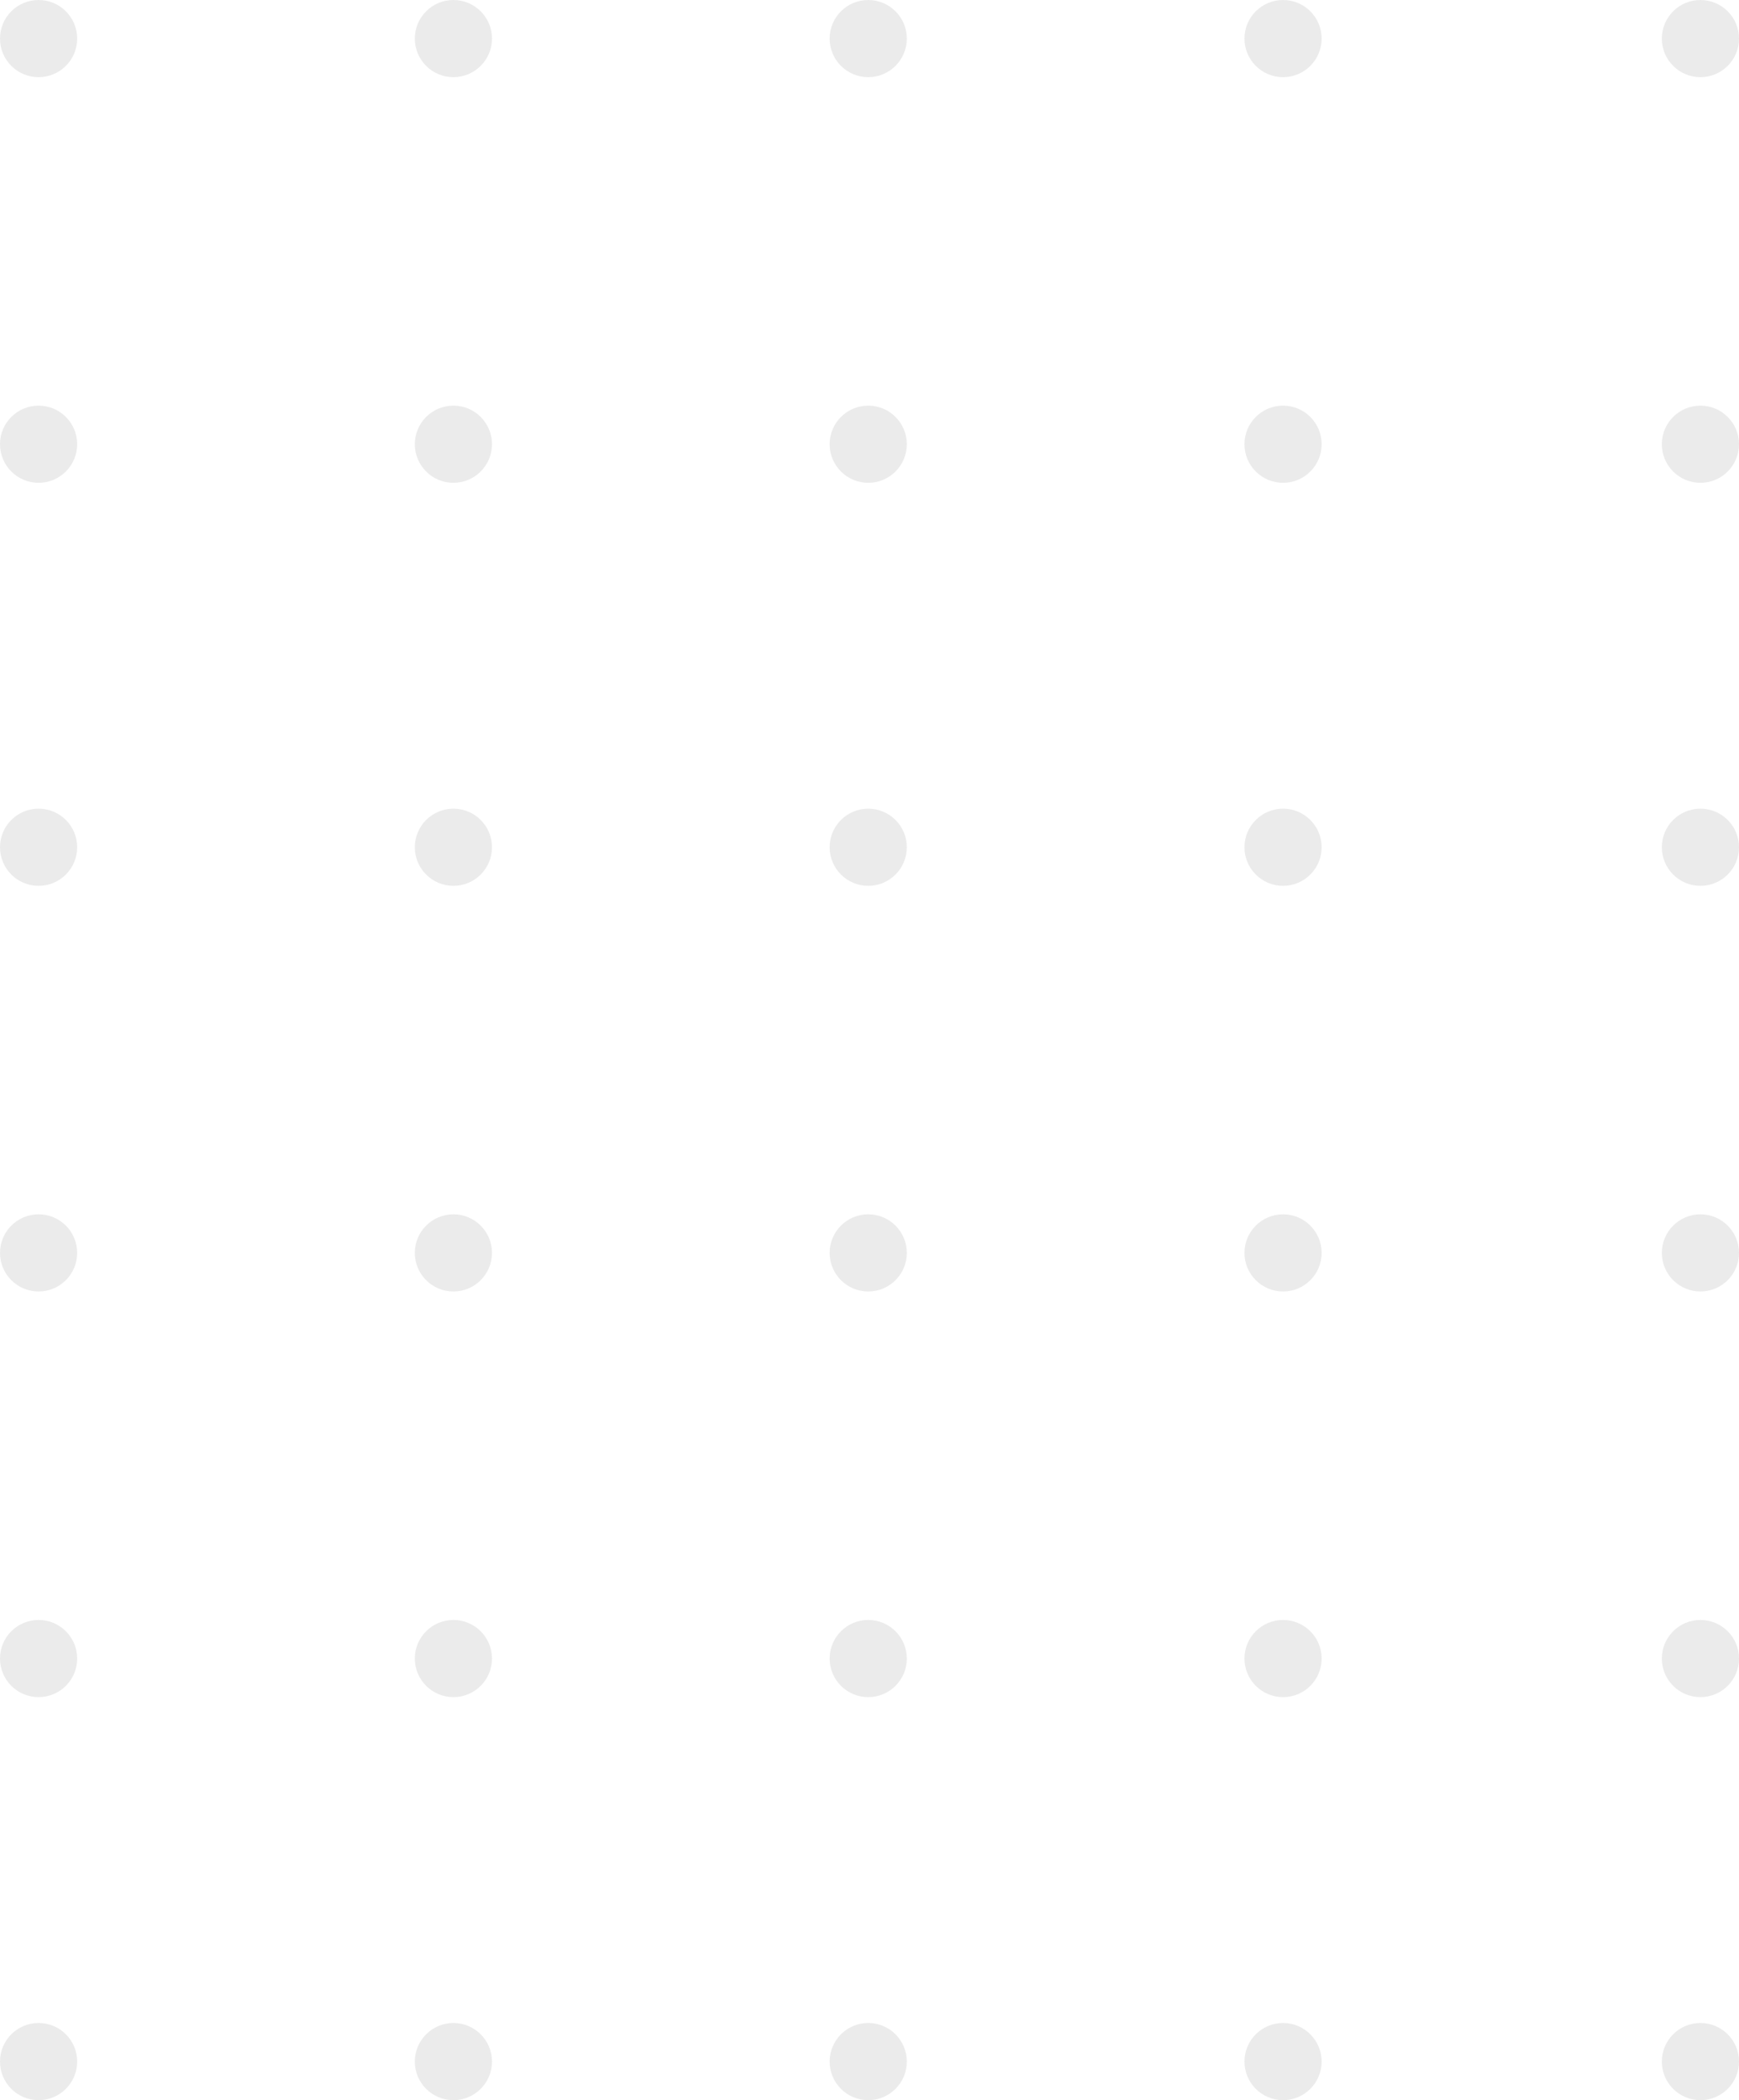 <svg xmlns="http://www.w3.org/2000/svg" width="222.954" height="269.26" viewBox="0 0 222.954 269.26"><defs><style>.a{opacity:0.079;}</style></defs><g class="a" transform="translate(0 -296.094)"><g transform="translate(0 296.094)"><circle cx="4.947" cy="4.947" r="4.947"/><circle cx="4.947" cy="4.947" r="4.947" transform="translate(53.184)"/><circle cx="4.947" cy="4.947" r="4.947" transform="translate(106.367)"/><circle cx="4.947" cy="4.947" r="4.947" transform="translate(159.551)"/><circle cx="4.947" cy="4.947" r="4.947" transform="translate(213.061)"/><circle cx="4.947" cy="4.947" r="4.947" transform="translate(0 52.007)"/><circle cx="4.947" cy="4.947" r="4.947" transform="translate(53.184 52.007)"/><circle cx="4.947" cy="4.947" r="4.947" transform="translate(106.367 52.007)"/><circle cx="4.947" cy="4.947" r="4.947" transform="translate(159.551 52.007)"/><circle cx="4.947" cy="4.947" r="4.947" transform="translate(213.061 52.007)"/><circle cx="4.947" cy="4.947" r="4.947" transform="translate(0 103.679)"/><circle cx="4.947" cy="4.947" r="4.947" transform="translate(53.184 103.679)"/><circle cx="4.947" cy="4.947" r="4.947" transform="translate(106.367 103.679)"/><circle cx="4.947" cy="4.947" r="4.947" transform="translate(159.551 103.679)"/><circle cx="4.947" cy="4.947" r="4.947" transform="translate(213.061 103.679)"/><circle cx="4.947" cy="4.947" r="4.947" transform="translate(0 155.687)"/><circle cx="4.947" cy="4.947" r="4.947" transform="translate(53.184 155.687)"/><circle cx="4.947" cy="4.947" r="4.947" transform="translate(106.367 155.687)"/><circle cx="4.947" cy="4.947" r="4.947" transform="translate(159.551 155.687)"/><circle cx="4.947" cy="4.947" r="4.947" transform="translate(213.061 155.687)"/><circle cx="4.947" cy="4.947" r="4.947" transform="translate(0 207.694)"/><circle cx="4.947" cy="4.947" r="4.947" transform="translate(53.184 207.694)"/><circle cx="4.947" cy="4.947" r="4.947" transform="translate(106.367 207.694)"/><circle cx="4.947" cy="4.947" r="4.947" transform="translate(159.551 207.694)"/><circle cx="4.947" cy="4.947" r="4.947" transform="translate(213.061 207.694)"/><circle cx="4.947" cy="4.947" r="4.947" transform="translate(0 259.366)"/><circle cx="4.947" cy="4.947" r="4.947" transform="translate(53.184 259.366)"/><circle cx="4.947" cy="4.947" r="4.947" transform="translate(106.367 259.366)"/><circle cx="4.947" cy="4.947" r="4.947" transform="translate(159.551 259.366)"/><circle cx="4.947" cy="4.947" r="4.947" transform="translate(213.061 259.366)"/></g></g></svg>